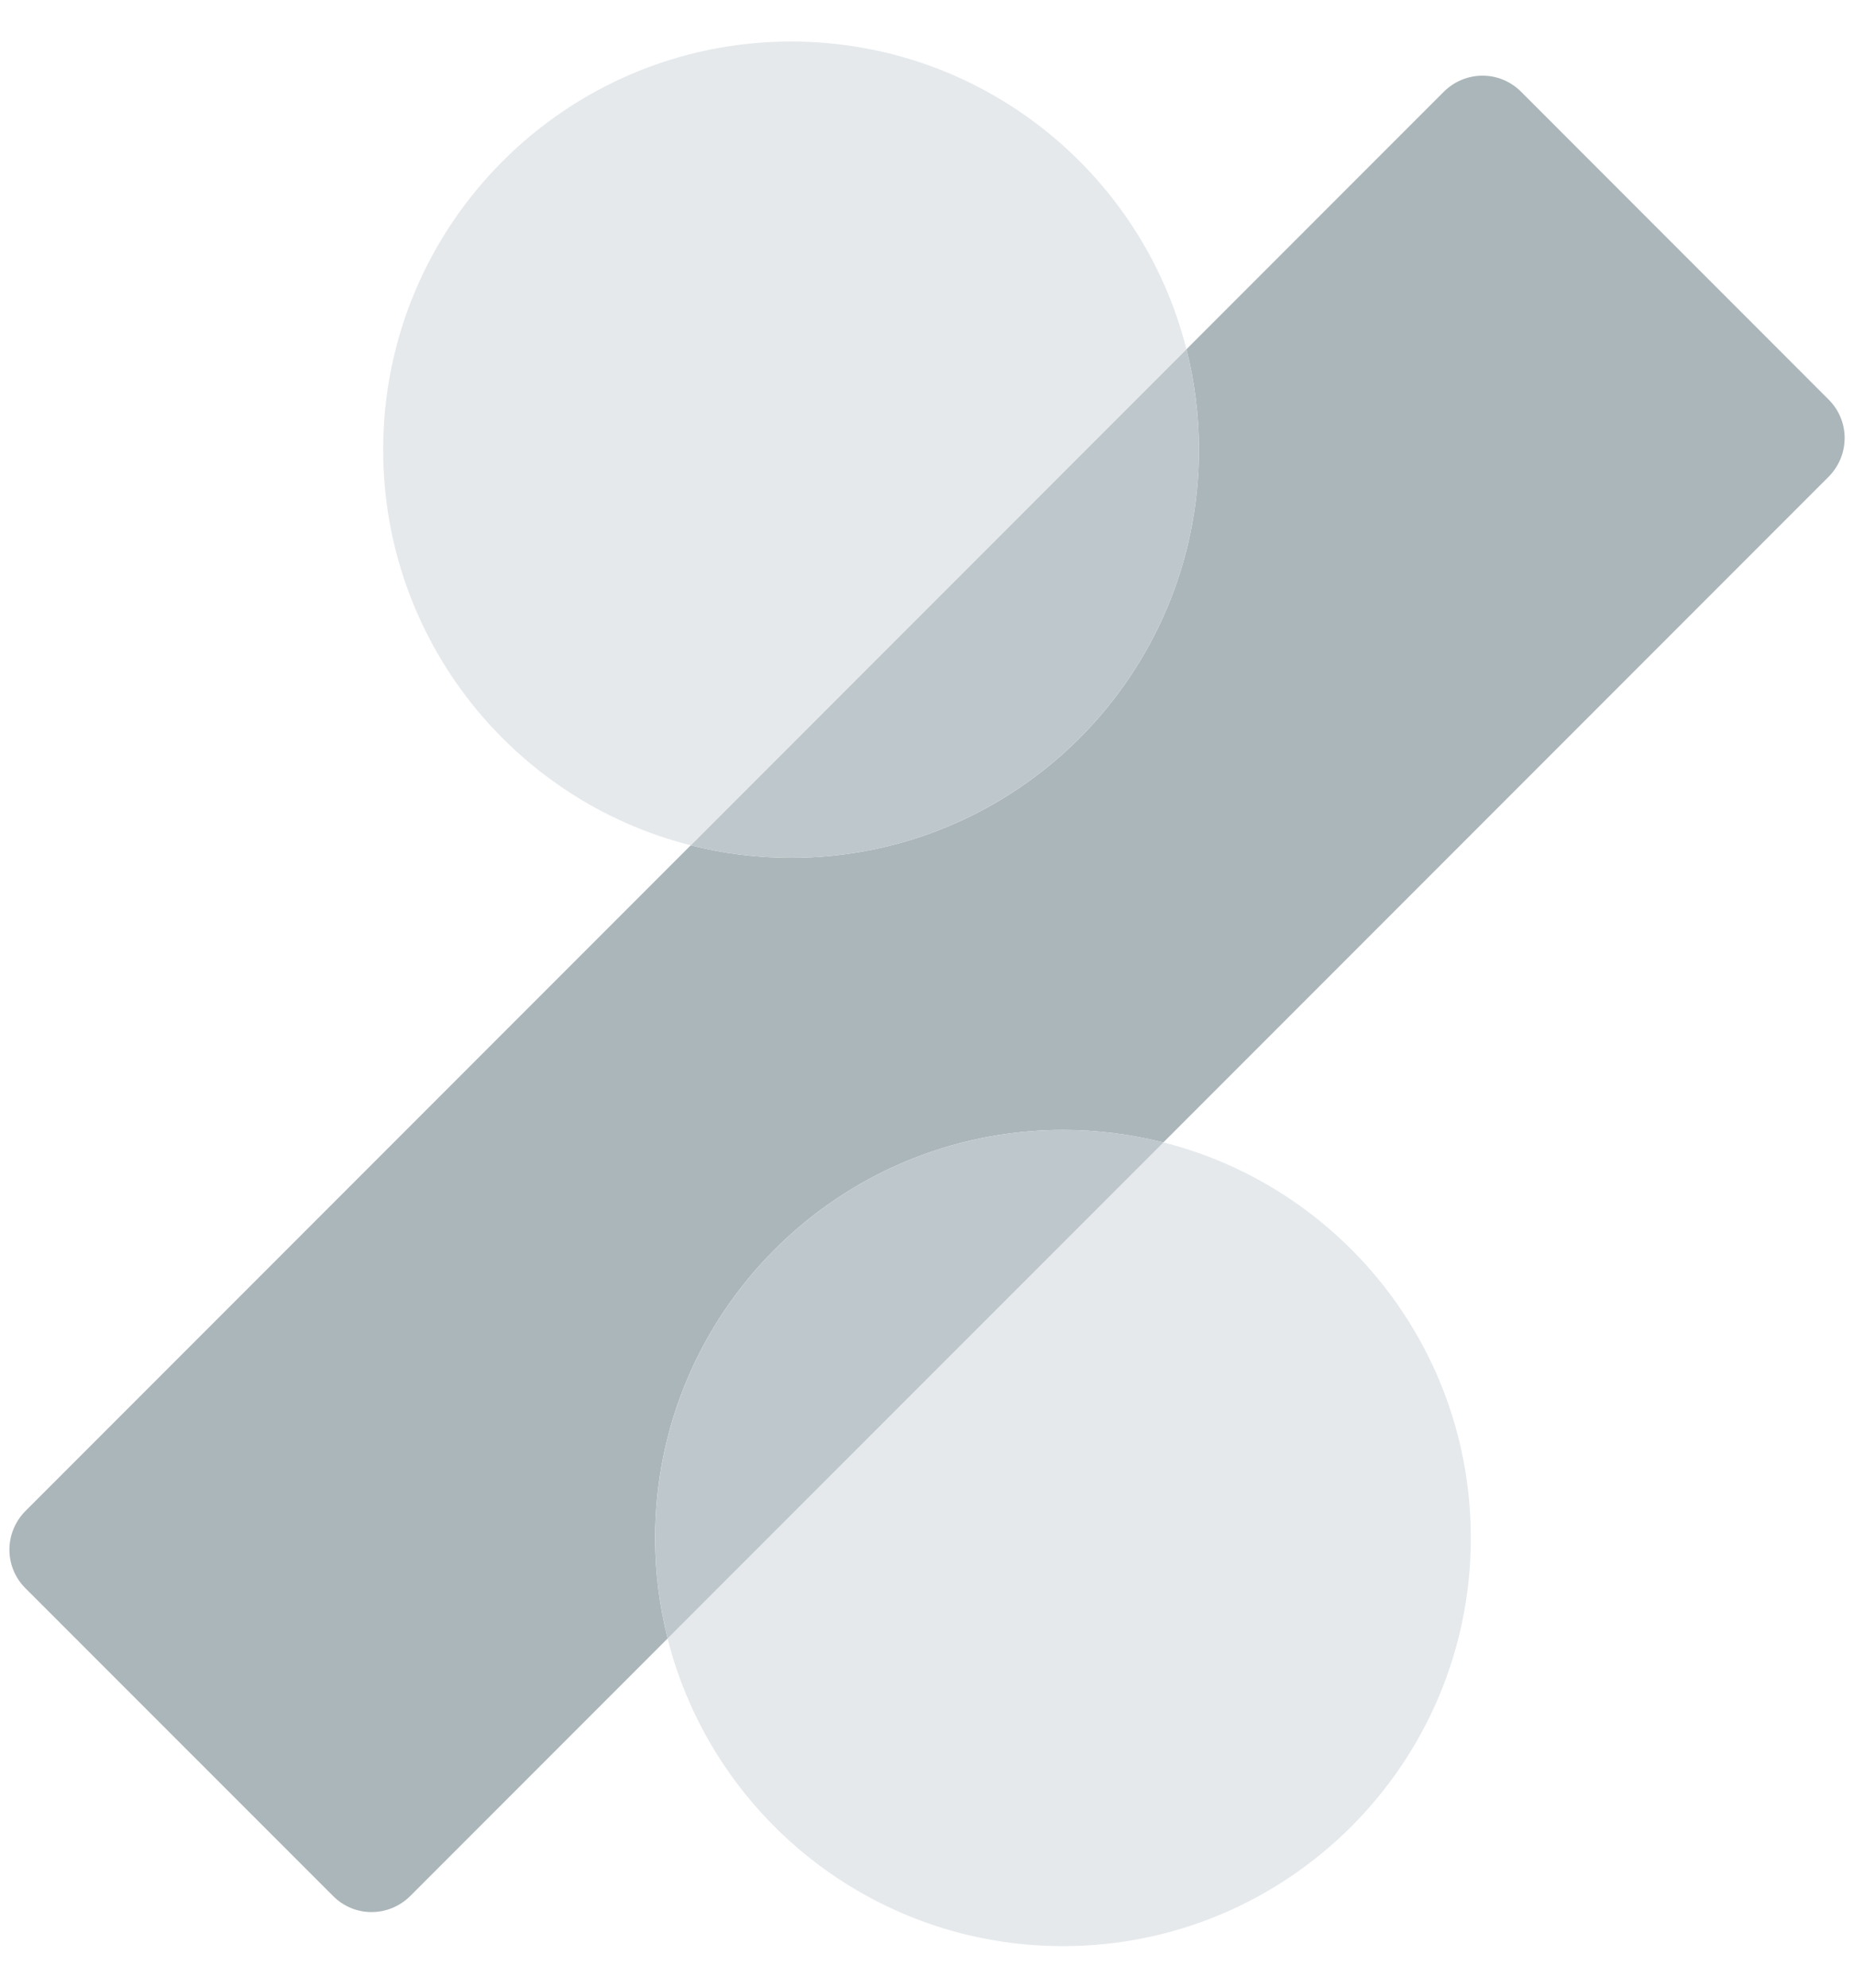 <svg width="28" height="30" viewBox="0 0 28 30" fill="none" xmlns="http://www.w3.org/2000/svg">
<path d="M27.618 6.032C27.939 6.352 27.939 6.869 27.618 7.194L17.569 17.243C17.085 17.12 16.575 17.054 16.054 17.054C12.653 17.054 9.894 19.814 9.894 23.214C9.894 23.735 9.96 24.245 10.083 24.729L6.194 28.618C5.869 28.939 5.352 28.939 5.032 28.618L0.383 23.97C0.062 23.649 0.062 23.132 0.383 22.807L10.432 12.758C10.916 12.882 11.426 12.947 11.947 12.947C15.348 12.947 18.107 10.188 18.107 6.787C18.107 6.266 18.041 5.756 17.918 5.272L21.807 1.383C22.132 1.062 22.649 1.062 22.97 1.383L27.618 6.032Z" fill="#ABB6BA"/>
<path d="M17.569 17.242C20.238 17.916 22.213 20.334 22.213 23.213C22.213 26.614 19.453 29.373 16.053 29.373C13.174 29.373 10.755 27.398 10.082 24.729L17.569 17.242Z" fill="#E5E9EC"/>
<path d="M17.918 5.271C18.041 5.756 18.107 6.265 18.107 6.787C18.107 10.187 15.347 12.947 11.947 12.947C11.425 12.947 10.916 12.881 10.432 12.758L17.918 5.271Z" fill="#BEC7CB"/>
<path d="M17.918 5.272L10.432 12.758C7.762 12.085 5.787 9.666 5.787 6.787C5.787 3.387 8.547 0.627 11.947 0.627C14.826 0.627 17.245 2.602 17.918 5.272Z" fill="#E5E9EC"/>
<path d="M17.57 17.243L10.083 24.729C9.96 24.244 9.895 23.735 9.895 23.214C9.895 19.813 12.654 17.054 16.055 17.054C16.576 17.054 17.085 17.119 17.57 17.243Z" fill="#BEC7CB"/>
</svg>
